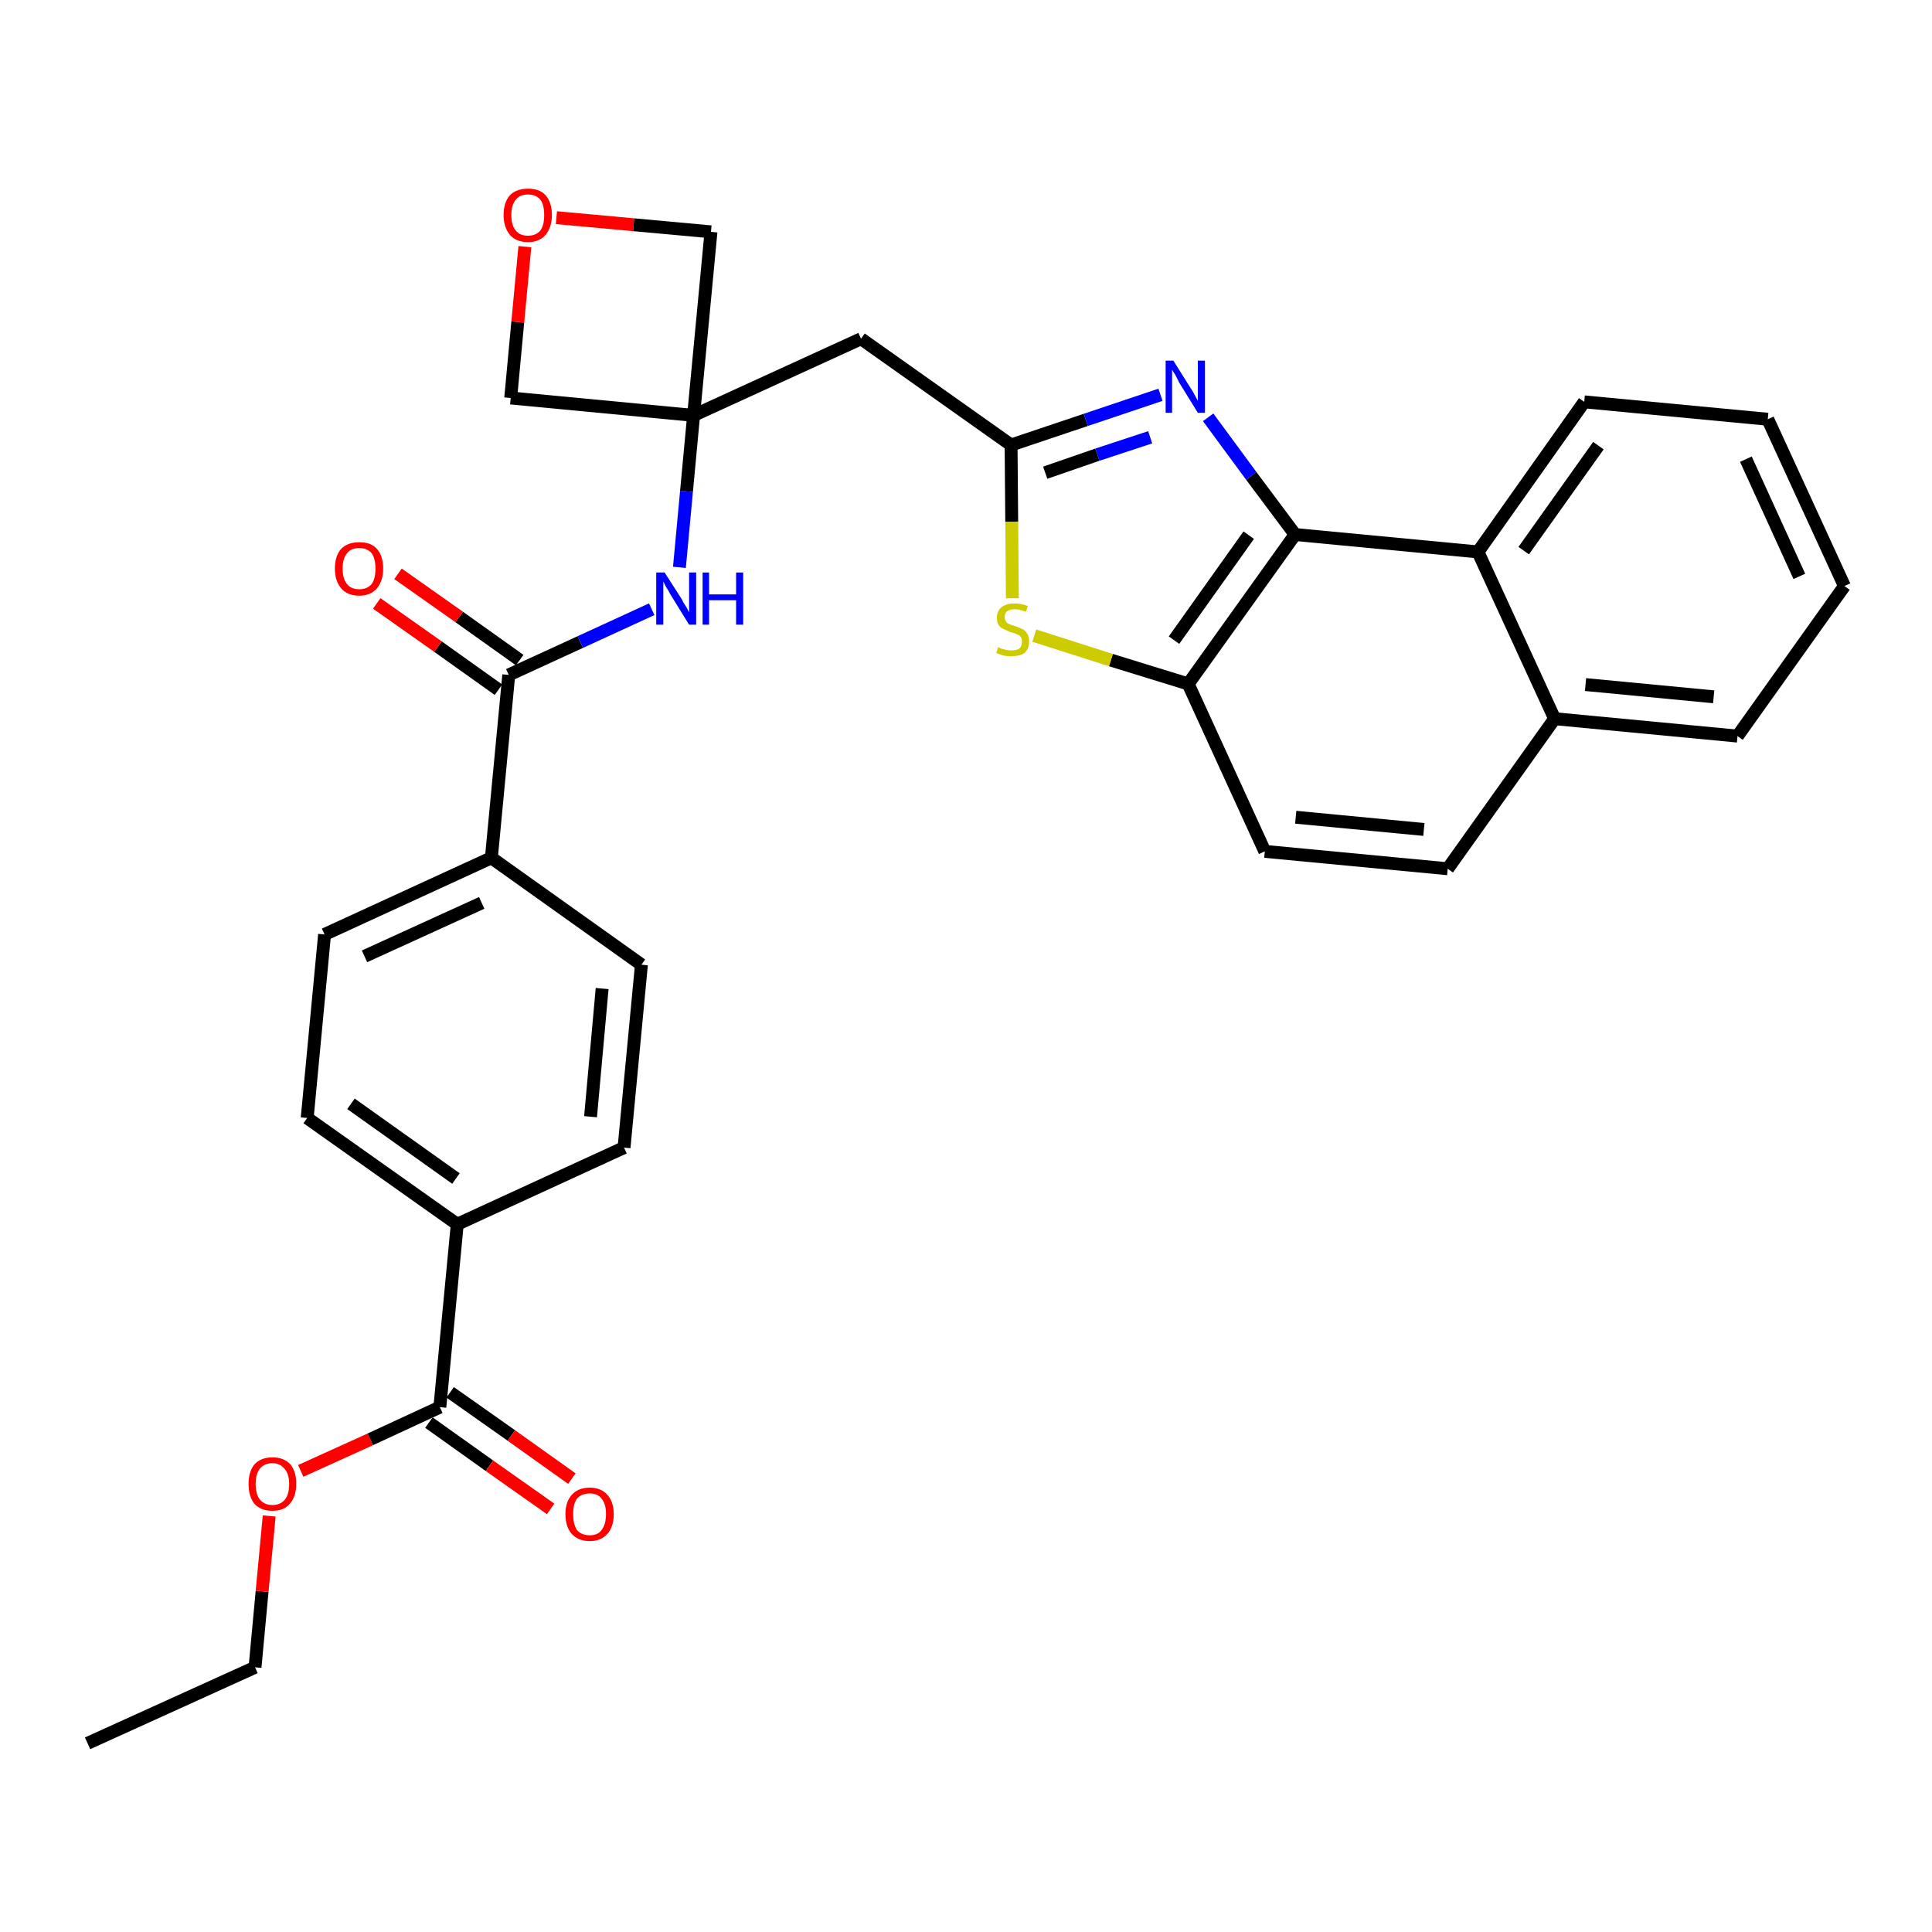 <?xml version='1.0' encoding='iso-8859-1'?>
<svg version='1.1' baseProfile='full'
              xmlns='http://www.w3.org/2000/svg'
                      xmlns:rdkit='http://www.rdkit.org/xml'
                      xmlns:xlink='http://www.w3.org/1999/xlink'
                  xml:space='preserve'
width='300px' height='300px' viewBox='0 0 300 300'>
<!-- END OF HEADER -->
<path class='bond-0 atom-0 atom-1' d='M 13.6,270.7 L 39.6,258.9' style='fill:none;fill-rule:evenodd;stroke:#000000;stroke-width:2.0px;stroke-linecap:butt;stroke-linejoin:miter;stroke-opacity:1' />
<path class='bond-1 atom-1 atom-2' d='M 39.6,258.9 L 40.7,247.1' style='fill:none;fill-rule:evenodd;stroke:#000000;stroke-width:2.0px;stroke-linecap:butt;stroke-linejoin:miter;stroke-opacity:1' />
<path class='bond-1 atom-1 atom-2' d='M 40.7,247.1 L 41.8,235.4' style='fill:none;fill-rule:evenodd;stroke:#FF0000;stroke-width:2.0px;stroke-linecap:butt;stroke-linejoin:miter;stroke-opacity:1' />
<path class='bond-2 atom-2 atom-3' d='M 46.7,228.4 L 57.5,223.5' style='fill:none;fill-rule:evenodd;stroke:#FF0000;stroke-width:2.0px;stroke-linecap:butt;stroke-linejoin:miter;stroke-opacity:1' />
<path class='bond-2 atom-2 atom-3' d='M 57.5,223.5 L 68.3,218.5' style='fill:none;fill-rule:evenodd;stroke:#000000;stroke-width:2.0px;stroke-linecap:butt;stroke-linejoin:miter;stroke-opacity:1' />
<path class='bond-3 atom-3 atom-4' d='M 66.6,220.9 L 76.0,227.6' style='fill:none;fill-rule:evenodd;stroke:#000000;stroke-width:2.0px;stroke-linecap:butt;stroke-linejoin:miter;stroke-opacity:1' />
<path class='bond-3 atom-3 atom-4' d='M 76.0,227.6 L 85.5,234.3' style='fill:none;fill-rule:evenodd;stroke:#FF0000;stroke-width:2.0px;stroke-linecap:butt;stroke-linejoin:miter;stroke-opacity:1' />
<path class='bond-3 atom-3 atom-4' d='M 69.9,216.2 L 79.4,222.9' style='fill:none;fill-rule:evenodd;stroke:#000000;stroke-width:2.0px;stroke-linecap:butt;stroke-linejoin:miter;stroke-opacity:1' />
<path class='bond-3 atom-3 atom-4' d='M 79.4,222.9 L 88.8,229.6' style='fill:none;fill-rule:evenodd;stroke:#FF0000;stroke-width:2.0px;stroke-linecap:butt;stroke-linejoin:miter;stroke-opacity:1' />
<path class='bond-4 atom-3 atom-5' d='M 68.3,218.5 L 71.0,190.1' style='fill:none;fill-rule:evenodd;stroke:#000000;stroke-width:2.0px;stroke-linecap:butt;stroke-linejoin:miter;stroke-opacity:1' />
<path class='bond-5 atom-5 atom-6' d='M 71.0,190.1 L 47.7,173.6' style='fill:none;fill-rule:evenodd;stroke:#000000;stroke-width:2.0px;stroke-linecap:butt;stroke-linejoin:miter;stroke-opacity:1' />
<path class='bond-5 atom-5 atom-6' d='M 70.8,183.0 L 54.5,171.4' style='fill:none;fill-rule:evenodd;stroke:#000000;stroke-width:2.0px;stroke-linecap:butt;stroke-linejoin:miter;stroke-opacity:1' />
<path class='bond-31 atom-31 atom-5' d='M 96.9,178.2 L 71.0,190.1' style='fill:none;fill-rule:evenodd;stroke:#000000;stroke-width:2.0px;stroke-linecap:butt;stroke-linejoin:miter;stroke-opacity:1' />
<path class='bond-6 atom-6 atom-7' d='M 47.7,173.6 L 50.4,145.1' style='fill:none;fill-rule:evenodd;stroke:#000000;stroke-width:2.0px;stroke-linecap:butt;stroke-linejoin:miter;stroke-opacity:1' />
<path class='bond-7 atom-7 atom-8' d='M 50.4,145.1 L 76.3,133.2' style='fill:none;fill-rule:evenodd;stroke:#000000;stroke-width:2.0px;stroke-linecap:butt;stroke-linejoin:miter;stroke-opacity:1' />
<path class='bond-7 atom-7 atom-8' d='M 56.6,148.5 L 74.8,140.2' style='fill:none;fill-rule:evenodd;stroke:#000000;stroke-width:2.0px;stroke-linecap:butt;stroke-linejoin:miter;stroke-opacity:1' />
<path class='bond-8 atom-8 atom-9' d='M 76.3,133.2 L 79.0,104.8' style='fill:none;fill-rule:evenodd;stroke:#000000;stroke-width:2.0px;stroke-linecap:butt;stroke-linejoin:miter;stroke-opacity:1' />
<path class='bond-29 atom-8 atom-30' d='M 76.3,133.2 L 99.6,149.8' style='fill:none;fill-rule:evenodd;stroke:#000000;stroke-width:2.0px;stroke-linecap:butt;stroke-linejoin:miter;stroke-opacity:1' />
<path class='bond-9 atom-9 atom-10' d='M 80.7,102.5 L 71.3,95.8' style='fill:none;fill-rule:evenodd;stroke:#000000;stroke-width:2.0px;stroke-linecap:butt;stroke-linejoin:miter;stroke-opacity:1' />
<path class='bond-9 atom-9 atom-10' d='M 71.3,95.8 L 61.8,89.1' style='fill:none;fill-rule:evenodd;stroke:#FF0000;stroke-width:2.0px;stroke-linecap:butt;stroke-linejoin:miter;stroke-opacity:1' />
<path class='bond-9 atom-9 atom-10' d='M 77.4,107.1 L 68.0,100.4' style='fill:none;fill-rule:evenodd;stroke:#000000;stroke-width:2.0px;stroke-linecap:butt;stroke-linejoin:miter;stroke-opacity:1' />
<path class='bond-9 atom-9 atom-10' d='M 68.0,100.4 L 58.5,93.7' style='fill:none;fill-rule:evenodd;stroke:#FF0000;stroke-width:2.0px;stroke-linecap:butt;stroke-linejoin:miter;stroke-opacity:1' />
<path class='bond-10 atom-9 atom-11' d='M 79.0,104.8 L 90.1,99.7' style='fill:none;fill-rule:evenodd;stroke:#000000;stroke-width:2.0px;stroke-linecap:butt;stroke-linejoin:miter;stroke-opacity:1' />
<path class='bond-10 atom-9 atom-11' d='M 90.1,99.7 L 101.2,94.6' style='fill:none;fill-rule:evenodd;stroke:#0000FF;stroke-width:2.0px;stroke-linecap:butt;stroke-linejoin:miter;stroke-opacity:1' />
<path class='bond-11 atom-11 atom-12' d='M 105.5,88.1 L 106.6,76.3' style='fill:none;fill-rule:evenodd;stroke:#0000FF;stroke-width:2.0px;stroke-linecap:butt;stroke-linejoin:miter;stroke-opacity:1' />
<path class='bond-11 atom-11 atom-12' d='M 106.6,76.3 L 107.7,64.5' style='fill:none;fill-rule:evenodd;stroke:#000000;stroke-width:2.0px;stroke-linecap:butt;stroke-linejoin:miter;stroke-opacity:1' />
<path class='bond-12 atom-12 atom-13' d='M 107.7,64.5 L 133.7,52.6' style='fill:none;fill-rule:evenodd;stroke:#000000;stroke-width:2.0px;stroke-linecap:butt;stroke-linejoin:miter;stroke-opacity:1' />
<path class='bond-26 atom-12 atom-27' d='M 107.7,64.5 L 79.3,61.8' style='fill:none;fill-rule:evenodd;stroke:#000000;stroke-width:2.0px;stroke-linecap:butt;stroke-linejoin:miter;stroke-opacity:1' />
<path class='bond-32 atom-29 atom-12' d='M 110.4,36.0 L 107.7,64.5' style='fill:none;fill-rule:evenodd;stroke:#000000;stroke-width:2.0px;stroke-linecap:butt;stroke-linejoin:miter;stroke-opacity:1' />
<path class='bond-13 atom-13 atom-14' d='M 133.7,52.6 L 157.0,69.1' style='fill:none;fill-rule:evenodd;stroke:#000000;stroke-width:2.0px;stroke-linecap:butt;stroke-linejoin:miter;stroke-opacity:1' />
<path class='bond-14 atom-14 atom-15' d='M 157.0,69.1 L 168.6,65.2' style='fill:none;fill-rule:evenodd;stroke:#000000;stroke-width:2.0px;stroke-linecap:butt;stroke-linejoin:miter;stroke-opacity:1' />
<path class='bond-14 atom-14 atom-15' d='M 168.6,65.2 L 180.2,61.3' style='fill:none;fill-rule:evenodd;stroke:#0000FF;stroke-width:2.0px;stroke-linecap:butt;stroke-linejoin:miter;stroke-opacity:1' />
<path class='bond-14 atom-14 atom-15' d='M 162.3,73.4 L 170.4,70.6' style='fill:none;fill-rule:evenodd;stroke:#000000;stroke-width:2.0px;stroke-linecap:butt;stroke-linejoin:miter;stroke-opacity:1' />
<path class='bond-14 atom-14 atom-15' d='M 170.4,70.6 L 178.6,67.9' style='fill:none;fill-rule:evenodd;stroke:#0000FF;stroke-width:2.0px;stroke-linecap:butt;stroke-linejoin:miter;stroke-opacity:1' />
<path class='bond-33 atom-26 atom-14' d='M 157.2,92.9 L 157.1,81.0' style='fill:none;fill-rule:evenodd;stroke:#CCCC00;stroke-width:2.0px;stroke-linecap:butt;stroke-linejoin:miter;stroke-opacity:1' />
<path class='bond-33 atom-26 atom-14' d='M 157.1,81.0 L 157.0,69.1' style='fill:none;fill-rule:evenodd;stroke:#000000;stroke-width:2.0px;stroke-linecap:butt;stroke-linejoin:miter;stroke-opacity:1' />
<path class='bond-15 atom-15 atom-16' d='M 187.6,64.8 L 194.3,73.9' style='fill:none;fill-rule:evenodd;stroke:#0000FF;stroke-width:2.0px;stroke-linecap:butt;stroke-linejoin:miter;stroke-opacity:1' />
<path class='bond-15 atom-15 atom-16' d='M 194.3,73.9 L 201.1,83.0' style='fill:none;fill-rule:evenodd;stroke:#000000;stroke-width:2.0px;stroke-linecap:butt;stroke-linejoin:miter;stroke-opacity:1' />
<path class='bond-16 atom-16 atom-17' d='M 201.1,83.0 L 184.5,106.2' style='fill:none;fill-rule:evenodd;stroke:#000000;stroke-width:2.0px;stroke-linecap:butt;stroke-linejoin:miter;stroke-opacity:1' />
<path class='bond-16 atom-16 atom-17' d='M 193.9,83.1 L 182.3,99.4' style='fill:none;fill-rule:evenodd;stroke:#000000;stroke-width:2.0px;stroke-linecap:butt;stroke-linejoin:miter;stroke-opacity:1' />
<path class='bond-34 atom-25 atom-16' d='M 229.5,85.7 L 201.1,83.0' style='fill:none;fill-rule:evenodd;stroke:#000000;stroke-width:2.0px;stroke-linecap:butt;stroke-linejoin:miter;stroke-opacity:1' />
<path class='bond-17 atom-17 atom-18' d='M 184.5,106.2 L 196.4,132.2' style='fill:none;fill-rule:evenodd;stroke:#000000;stroke-width:2.0px;stroke-linecap:butt;stroke-linejoin:miter;stroke-opacity:1' />
<path class='bond-25 atom-17 atom-26' d='M 184.5,106.2 L 172.5,102.5' style='fill:none;fill-rule:evenodd;stroke:#000000;stroke-width:2.0px;stroke-linecap:butt;stroke-linejoin:miter;stroke-opacity:1' />
<path class='bond-25 atom-17 atom-26' d='M 172.5,102.5 L 160.6,98.7' style='fill:none;fill-rule:evenodd;stroke:#CCCC00;stroke-width:2.0px;stroke-linecap:butt;stroke-linejoin:miter;stroke-opacity:1' />
<path class='bond-18 atom-18 atom-19' d='M 196.4,132.2 L 224.8,134.9' style='fill:none;fill-rule:evenodd;stroke:#000000;stroke-width:2.0px;stroke-linecap:butt;stroke-linejoin:miter;stroke-opacity:1' />
<path class='bond-18 atom-18 atom-19' d='M 201.2,126.9 L 221.1,128.8' style='fill:none;fill-rule:evenodd;stroke:#000000;stroke-width:2.0px;stroke-linecap:butt;stroke-linejoin:miter;stroke-opacity:1' />
<path class='bond-19 atom-19 atom-20' d='M 224.8,134.9 L 241.4,111.6' style='fill:none;fill-rule:evenodd;stroke:#000000;stroke-width:2.0px;stroke-linecap:butt;stroke-linejoin:miter;stroke-opacity:1' />
<path class='bond-20 atom-20 atom-21' d='M 241.4,111.6 L 269.8,114.3' style='fill:none;fill-rule:evenodd;stroke:#000000;stroke-width:2.0px;stroke-linecap:butt;stroke-linejoin:miter;stroke-opacity:1' />
<path class='bond-20 atom-20 atom-21' d='M 246.2,106.3 L 266.1,108.2' style='fill:none;fill-rule:evenodd;stroke:#000000;stroke-width:2.0px;stroke-linecap:butt;stroke-linejoin:miter;stroke-opacity:1' />
<path class='bond-35 atom-25 atom-20' d='M 229.5,85.7 L 241.4,111.6' style='fill:none;fill-rule:evenodd;stroke:#000000;stroke-width:2.0px;stroke-linecap:butt;stroke-linejoin:miter;stroke-opacity:1' />
<path class='bond-21 atom-21 atom-22' d='M 269.8,114.3 L 286.4,91.0' style='fill:none;fill-rule:evenodd;stroke:#000000;stroke-width:2.0px;stroke-linecap:butt;stroke-linejoin:miter;stroke-opacity:1' />
<path class='bond-22 atom-22 atom-23' d='M 286.4,91.0 L 274.5,65.1' style='fill:none;fill-rule:evenodd;stroke:#000000;stroke-width:2.0px;stroke-linecap:butt;stroke-linejoin:miter;stroke-opacity:1' />
<path class='bond-22 atom-22 atom-23' d='M 279.4,89.5 L 271.1,71.3' style='fill:none;fill-rule:evenodd;stroke:#000000;stroke-width:2.0px;stroke-linecap:butt;stroke-linejoin:miter;stroke-opacity:1' />
<path class='bond-23 atom-23 atom-24' d='M 274.5,65.1 L 246.0,62.4' style='fill:none;fill-rule:evenodd;stroke:#000000;stroke-width:2.0px;stroke-linecap:butt;stroke-linejoin:miter;stroke-opacity:1' />
<path class='bond-24 atom-24 atom-25' d='M 246.0,62.4 L 229.5,85.7' style='fill:none;fill-rule:evenodd;stroke:#000000;stroke-width:2.0px;stroke-linecap:butt;stroke-linejoin:miter;stroke-opacity:1' />
<path class='bond-24 atom-24 atom-25' d='M 248.2,69.2 L 236.6,85.5' style='fill:none;fill-rule:evenodd;stroke:#000000;stroke-width:2.0px;stroke-linecap:butt;stroke-linejoin:miter;stroke-opacity:1' />
<path class='bond-27 atom-27 atom-28' d='M 79.3,61.8 L 80.4,50.0' style='fill:none;fill-rule:evenodd;stroke:#000000;stroke-width:2.0px;stroke-linecap:butt;stroke-linejoin:miter;stroke-opacity:1' />
<path class='bond-27 atom-27 atom-28' d='M 80.4,50.0 L 81.5,38.3' style='fill:none;fill-rule:evenodd;stroke:#FF0000;stroke-width:2.0px;stroke-linecap:butt;stroke-linejoin:miter;stroke-opacity:1' />
<path class='bond-28 atom-28 atom-29' d='M 86.4,33.8 L 98.4,34.9' style='fill:none;fill-rule:evenodd;stroke:#FF0000;stroke-width:2.0px;stroke-linecap:butt;stroke-linejoin:miter;stroke-opacity:1' />
<path class='bond-28 atom-28 atom-29' d='M 98.4,34.9 L 110.4,36.0' style='fill:none;fill-rule:evenodd;stroke:#000000;stroke-width:2.0px;stroke-linecap:butt;stroke-linejoin:miter;stroke-opacity:1' />
<path class='bond-30 atom-30 atom-31' d='M 99.6,149.8 L 96.9,178.2' style='fill:none;fill-rule:evenodd;stroke:#000000;stroke-width:2.0px;stroke-linecap:butt;stroke-linejoin:miter;stroke-opacity:1' />
<path class='bond-30 atom-30 atom-31' d='M 93.5,153.5 L 91.7,173.4' style='fill:none;fill-rule:evenodd;stroke:#000000;stroke-width:2.0px;stroke-linecap:butt;stroke-linejoin:miter;stroke-opacity:1' />
<path  class='atom-2' d='M 38.6 230.4
Q 38.6 228.5, 39.5 227.4
Q 40.5 226.3, 42.3 226.3
Q 44.1 226.3, 45.1 227.4
Q 46.0 228.5, 46.0 230.4
Q 46.0 232.4, 45.0 233.5
Q 44.1 234.6, 42.3 234.6
Q 40.5 234.6, 39.5 233.5
Q 38.6 232.4, 38.6 230.4
M 42.3 233.7
Q 43.5 233.7, 44.2 232.9
Q 44.9 232.1, 44.9 230.4
Q 44.9 228.9, 44.2 228.1
Q 43.5 227.2, 42.3 227.2
Q 41.1 227.2, 40.4 228.0
Q 39.7 228.8, 39.7 230.4
Q 39.7 232.1, 40.4 232.9
Q 41.1 233.7, 42.3 233.7
' fill='#FF0000'/>
<path  class='atom-4' d='M 87.8 235.1
Q 87.8 233.2, 88.8 232.1
Q 89.8 231.0, 91.6 231.0
Q 93.3 231.0, 94.3 232.1
Q 95.3 233.2, 95.3 235.1
Q 95.3 237.1, 94.3 238.2
Q 93.3 239.3, 91.6 239.3
Q 89.8 239.3, 88.8 238.2
Q 87.8 237.1, 87.8 235.1
M 91.6 238.4
Q 92.8 238.4, 93.4 237.6
Q 94.1 236.7, 94.1 235.1
Q 94.1 233.5, 93.4 232.7
Q 92.8 231.9, 91.6 231.9
Q 90.3 231.9, 89.6 232.7
Q 89.0 233.5, 89.0 235.1
Q 89.0 236.7, 89.6 237.6
Q 90.3 238.4, 91.6 238.4
' fill='#FF0000'/>
<path  class='atom-10' d='M 52.0 88.3
Q 52.0 86.3, 53.0 85.2
Q 54.0 84.2, 55.8 84.2
Q 57.6 84.2, 58.5 85.2
Q 59.5 86.3, 59.5 88.3
Q 59.5 90.2, 58.5 91.4
Q 57.5 92.5, 55.8 92.5
Q 54.0 92.5, 53.0 91.4
Q 52.0 90.2, 52.0 88.3
M 55.8 91.5
Q 57.0 91.5, 57.7 90.7
Q 58.3 89.9, 58.3 88.3
Q 58.3 86.7, 57.7 85.9
Q 57.0 85.1, 55.8 85.1
Q 54.5 85.1, 53.9 85.9
Q 53.2 86.7, 53.2 88.3
Q 53.2 89.9, 53.9 90.7
Q 54.5 91.5, 55.8 91.5
' fill='#FF0000'/>
<path  class='atom-11' d='M 103.2 88.9
L 105.9 93.1
Q 106.1 93.6, 106.6 94.3
Q 107.0 95.1, 107.0 95.1
L 107.0 88.9
L 108.1 88.9
L 108.1 97.0
L 107.0 97.0
L 104.1 92.3
Q 103.8 91.7, 103.4 91.1
Q 103.1 90.5, 103.0 90.3
L 103.0 97.0
L 101.9 97.0
L 101.9 88.9
L 103.2 88.9
' fill='#0000FF'/>
<path  class='atom-11' d='M 109.1 88.9
L 110.1 88.9
L 110.1 92.3
L 114.3 92.3
L 114.3 88.9
L 115.4 88.9
L 115.4 97.0
L 114.3 97.0
L 114.3 93.2
L 110.1 93.2
L 110.1 97.0
L 109.1 97.0
L 109.1 88.9
' fill='#0000FF'/>
<path  class='atom-15' d='M 182.2 56.0
L 184.9 60.3
Q 185.2 60.7, 185.6 61.5
Q 186.0 62.2, 186.0 62.3
L 186.0 56.0
L 187.1 56.0
L 187.1 64.1
L 186.0 64.1
L 183.1 59.4
Q 182.8 58.8, 182.5 58.2
Q 182.1 57.6, 182.0 57.4
L 182.0 64.1
L 181.0 64.1
L 181.0 56.0
L 182.2 56.0
' fill='#0000FF'/>
<path  class='atom-26' d='M 155.0 100.5
Q 155.1 100.5, 155.4 100.7
Q 155.8 100.8, 156.2 100.9
Q 156.6 101.0, 157.1 101.0
Q 157.8 101.0, 158.3 100.7
Q 158.7 100.3, 158.7 99.6
Q 158.7 99.2, 158.5 98.9
Q 158.3 98.6, 157.9 98.5
Q 157.6 98.3, 157.0 98.2
Q 156.3 97.9, 155.9 97.7
Q 155.4 97.5, 155.1 97.1
Q 154.8 96.7, 154.8 95.9
Q 154.8 94.9, 155.5 94.3
Q 156.2 93.7, 157.6 93.7
Q 158.5 93.7, 159.6 94.1
L 159.3 95.0
Q 158.3 94.6, 157.6 94.6
Q 156.8 94.6, 156.4 94.9
Q 156.0 95.2, 156.0 95.8
Q 156.0 96.2, 156.2 96.5
Q 156.4 96.8, 156.7 96.9
Q 157.1 97.1, 157.6 97.2
Q 158.3 97.5, 158.8 97.7
Q 159.2 97.9, 159.5 98.4
Q 159.8 98.8, 159.8 99.6
Q 159.8 100.7, 159.1 101.4
Q 158.3 101.9, 157.1 101.9
Q 156.4 101.9, 155.8 101.8
Q 155.3 101.6, 154.7 101.4
L 155.0 100.5
' fill='#CCCC00'/>
<path  class='atom-28' d='M 78.2 33.4
Q 78.2 31.4, 79.2 30.3
Q 80.2 29.3, 82.0 29.3
Q 83.8 29.3, 84.7 30.3
Q 85.7 31.4, 85.7 33.4
Q 85.7 35.3, 84.7 36.5
Q 83.7 37.6, 82.0 37.6
Q 80.2 37.6, 79.2 36.5
Q 78.2 35.3, 78.2 33.4
M 82.0 36.6
Q 83.2 36.6, 83.9 35.8
Q 84.5 35.0, 84.5 33.4
Q 84.5 31.8, 83.9 31.0
Q 83.2 30.2, 82.0 30.2
Q 80.7 30.2, 80.1 31.0
Q 79.4 31.8, 79.4 33.4
Q 79.4 35.0, 80.1 35.8
Q 80.7 36.6, 82.0 36.6
' fill='#FF0000'/>
</svg>

